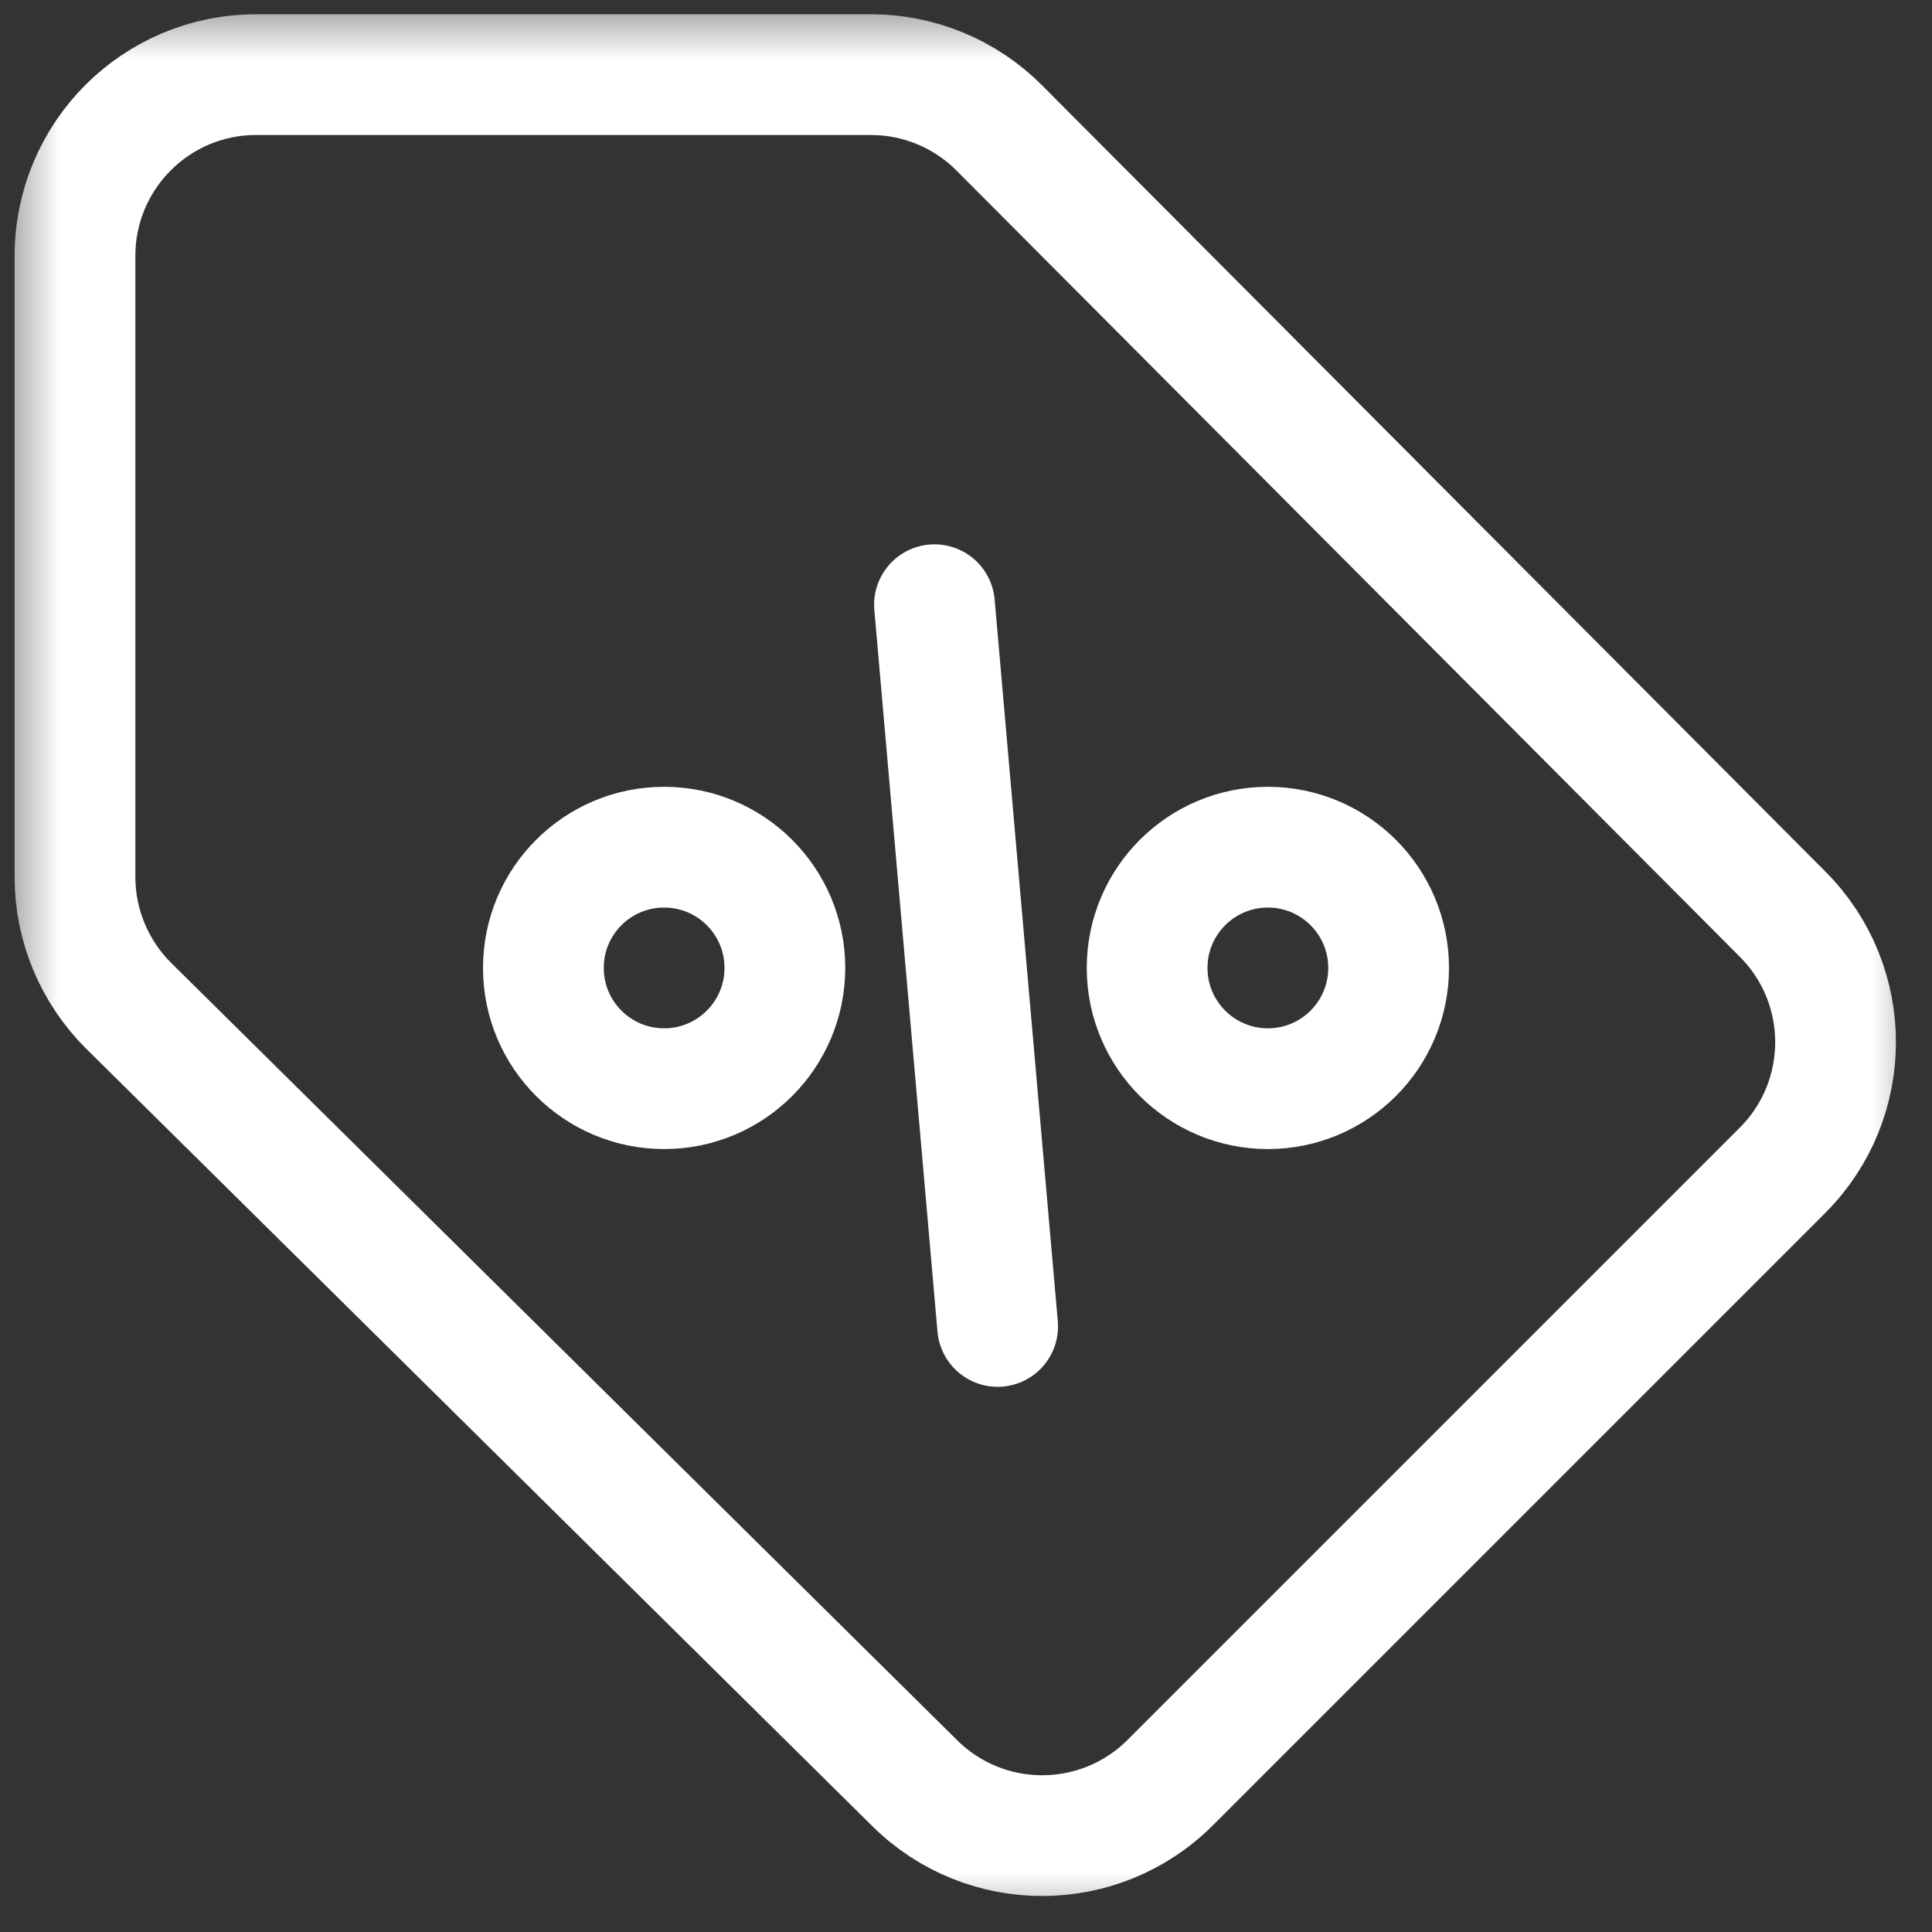 <svg width="16" height="16" viewBox="0 0 16 16" fill="none" xmlns="http://www.w3.org/2000/svg">
<rect x="0" y="0" width="16" height="16" fill="#333333" stroke="none"/>
<mask id="mask0_986_36209" style="mask-type:alpha" maskUnits="userSpaceOnUse" x="0" y="0" width="16" height="16">
<rect x="0.5" y="0.5" width="15" height="15" fill="#4D4D4D" stroke="#4D4D4D"/>
</mask>
<g mask="url(#mask0_986_36209)">
<path d="M9.692 14.762L14.762 9.692C15.347 9.107 15.348 8.158 14.764 7.572L8.275 1.059C7.993 0.776 7.611 0.618 7.212 0.618L2.121 0.618C1.293 0.618 0.622 1.289 0.621 2.118L0.621 7.264C0.621 7.664 0.782 8.048 1.066 8.33L7.576 14.768C8.163 15.349 9.108 15.346 9.692 14.762Z" stroke="white"/>
</g>
<circle cx="5.5" cy="8.016" r="1" stroke="white"/>
<circle cx="10.5" cy="8.016" r="1" stroke="white"/>
<path d="M7.739 5.008L8.262 10.985" stroke="white" stroke-linecap="round"/>
</svg>
